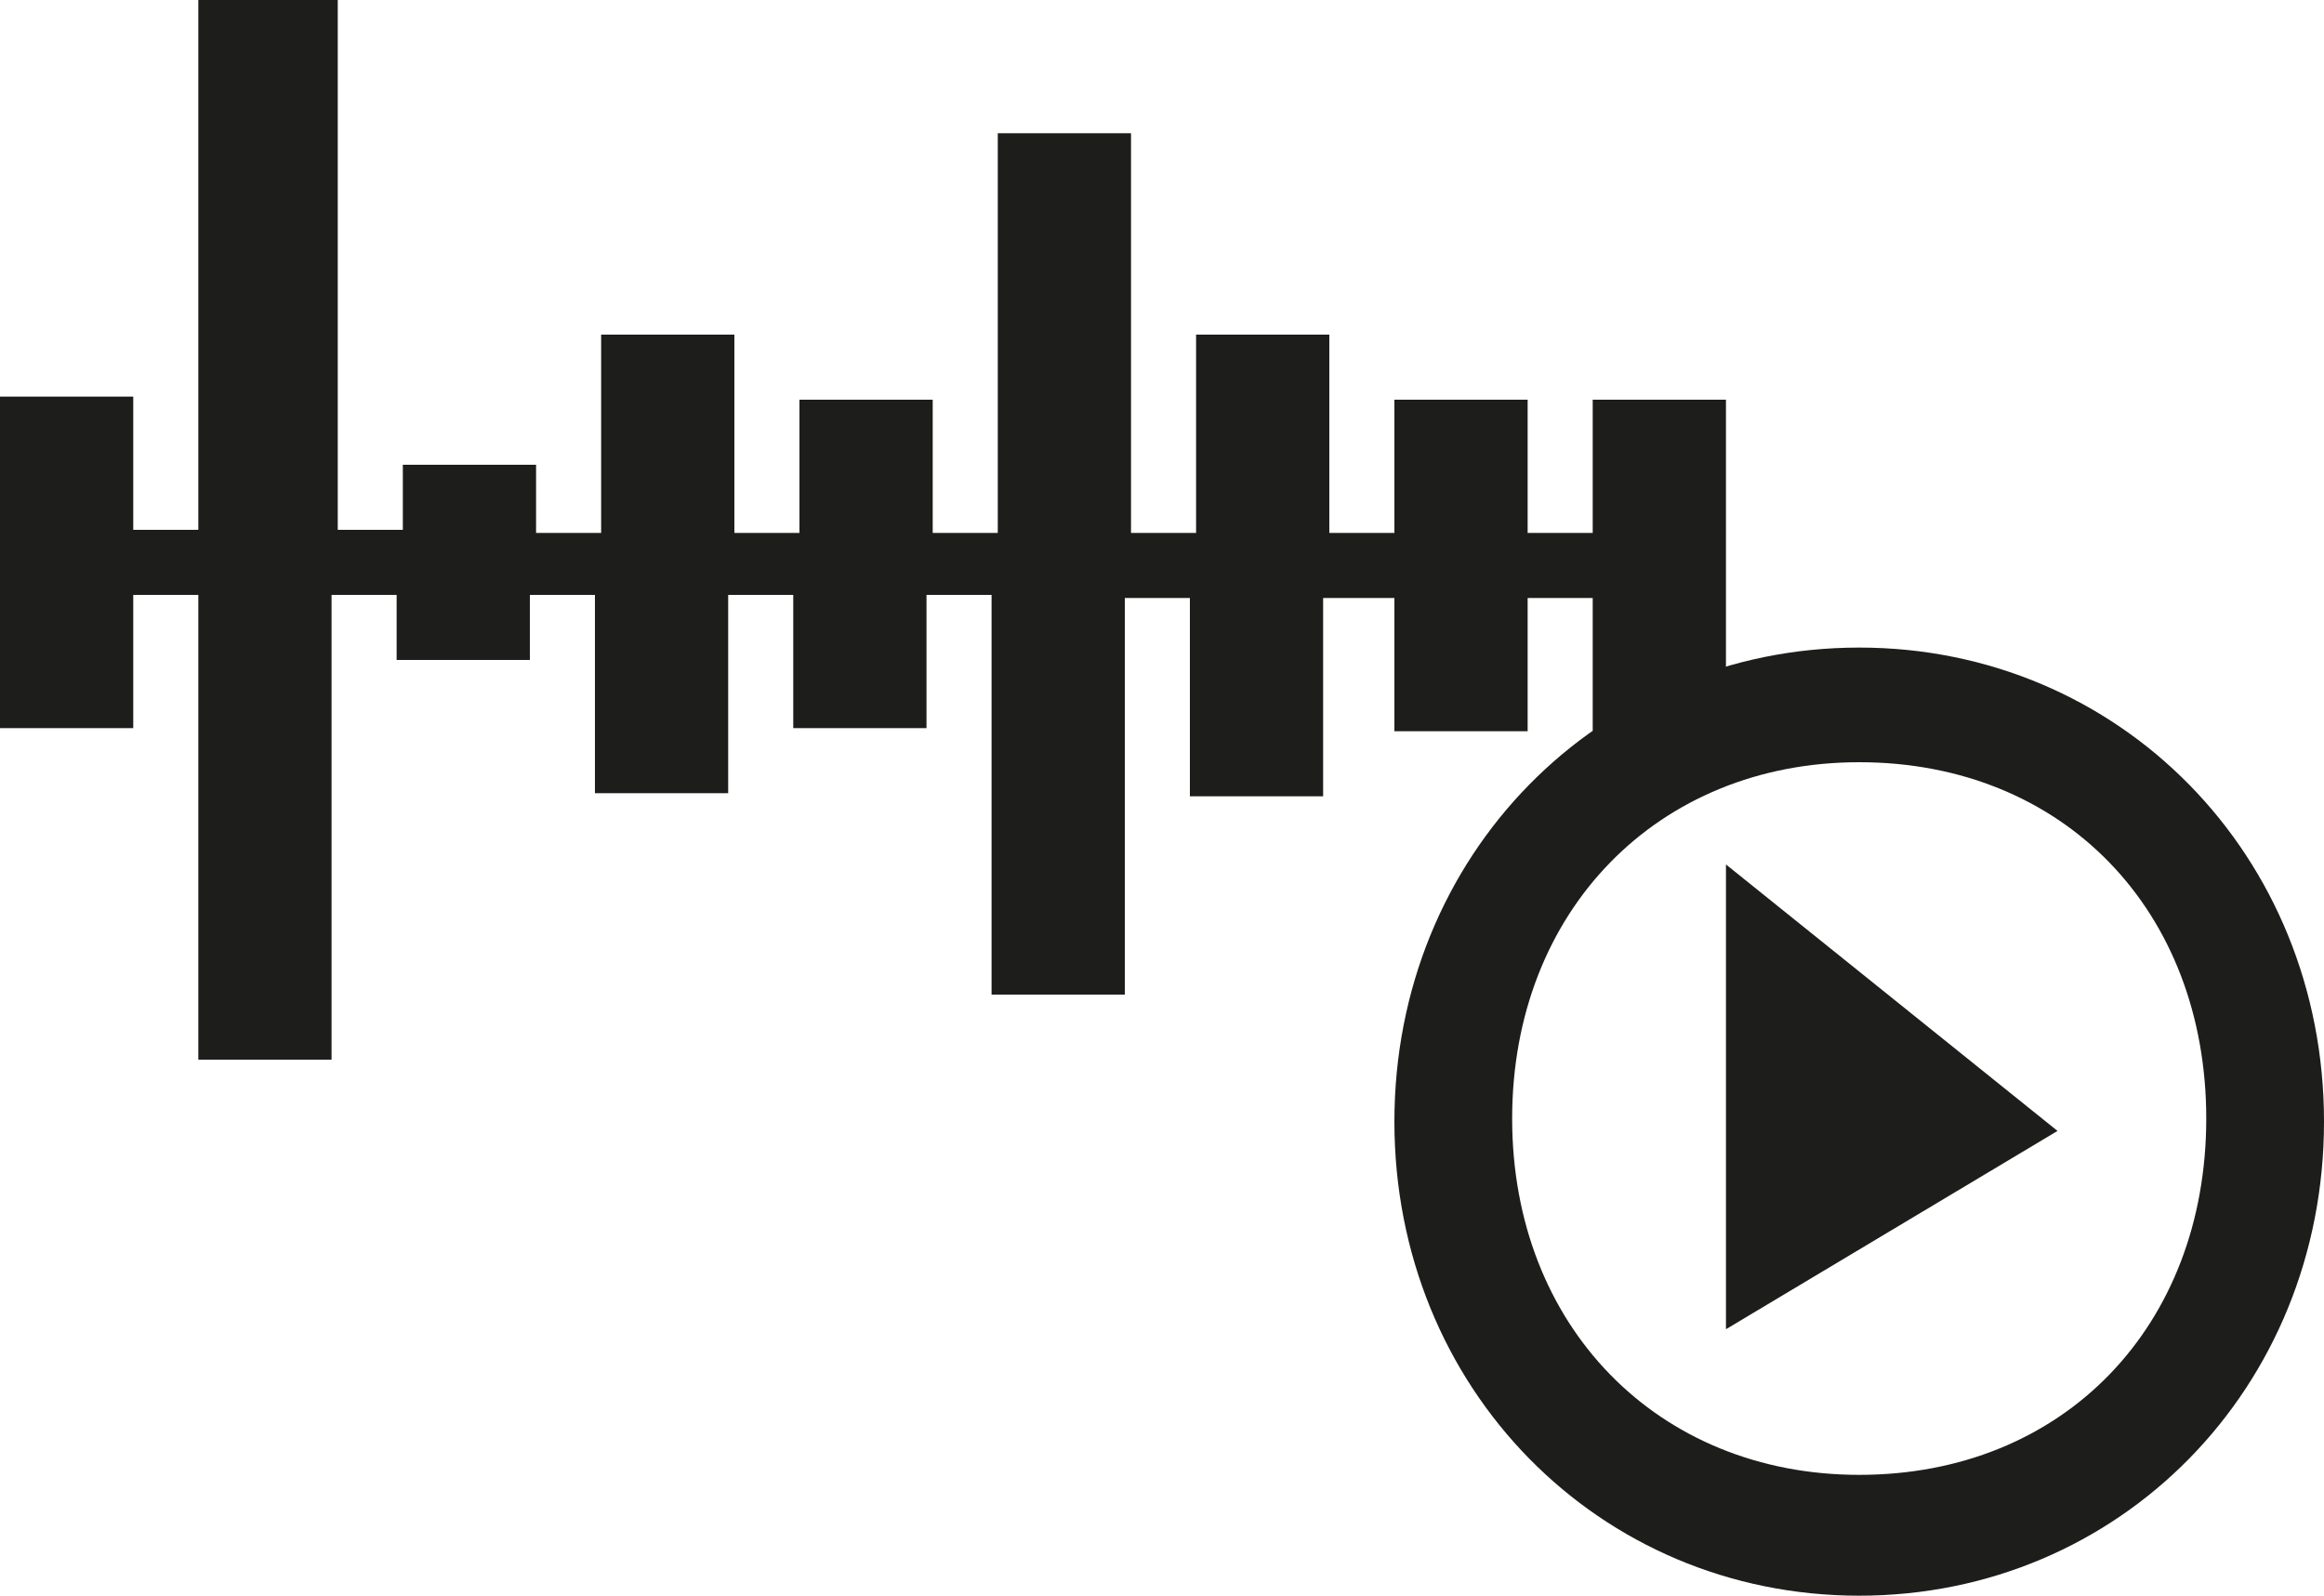<?xml version="1.0" encoding="utf-8"?>
<!-- Generator: Adobe Illustrator 18.0.0, SVG Export Plug-In . SVG Version: 6.00 Build 0)  -->
<!DOCTYPE svg PUBLIC "-//W3C//DTD SVG 1.0//EN" "http://www.w3.org/TR/2001/REC-SVG-20010904/DTD/svg10.dtd">
<svg version="1.0" id="Ebene_1" xmlns="http://www.w3.org/2000/svg" xmlns:xlink="http://www.w3.org/1999/xlink" x="0px" y="0px"
	 viewBox="0 0 75 51.5" enable-background="new 0 0 75 51.5" xml:space="preserve">
<path fill="#1D1D1B" d="M60,20.9c-8.4,0-15,6.7-15,15.3c0,8.6,6.6,15.3,15,15.3c8.4,0,15-6.7,15-15.3C75,27.6,68.4,20.9,60,20.9
	L60,20.9z M60,47.6c-6.5,0-11.2-4.8-11.2-11.5c0-6.7,4.7-11.5,11.2-11.5c6.6,0,11.2,4.8,11.2,11.5C71.2,42.8,66.6,47.6,60,47.6
	L60,47.6z M60,47.6"/>
<path fill="#1D1D1B" d="M55.7,42.9l10.7-6.4l-10.7-8.6V42.9z"/>
<path fill="#1D1D1B" d="M51.4,12.9v4.3h-2.1v-4.3H45v4.3h-2.1v-6.4h-4.3v6.4l-2.1,0V4.3h-4.3v12.9l-2.1,0v-4.3l-4.3,0v4.3h-2.1v-6.4
	h-4.3v6.4h-2.1V15h-4.3v2.1h-2.1V0L6.4,0v17.1H4.3v-4.3l-4.3,0v10.7l4.3,0v-4.3h2.1v15l4.3,0v-15h2.1v2.1h4.3v-2.1h2.1v6.4l4.3,0
	v-6.4h2.1v4.3l4.3,0v-4.3l2.1,0v12.9h4.3V19.3l2.1,0v6.4h4.3v-6.4H45v4.3h4.3v-4.3h2.1v4.3h4.3V12.9H51.4z"/>
</svg>

